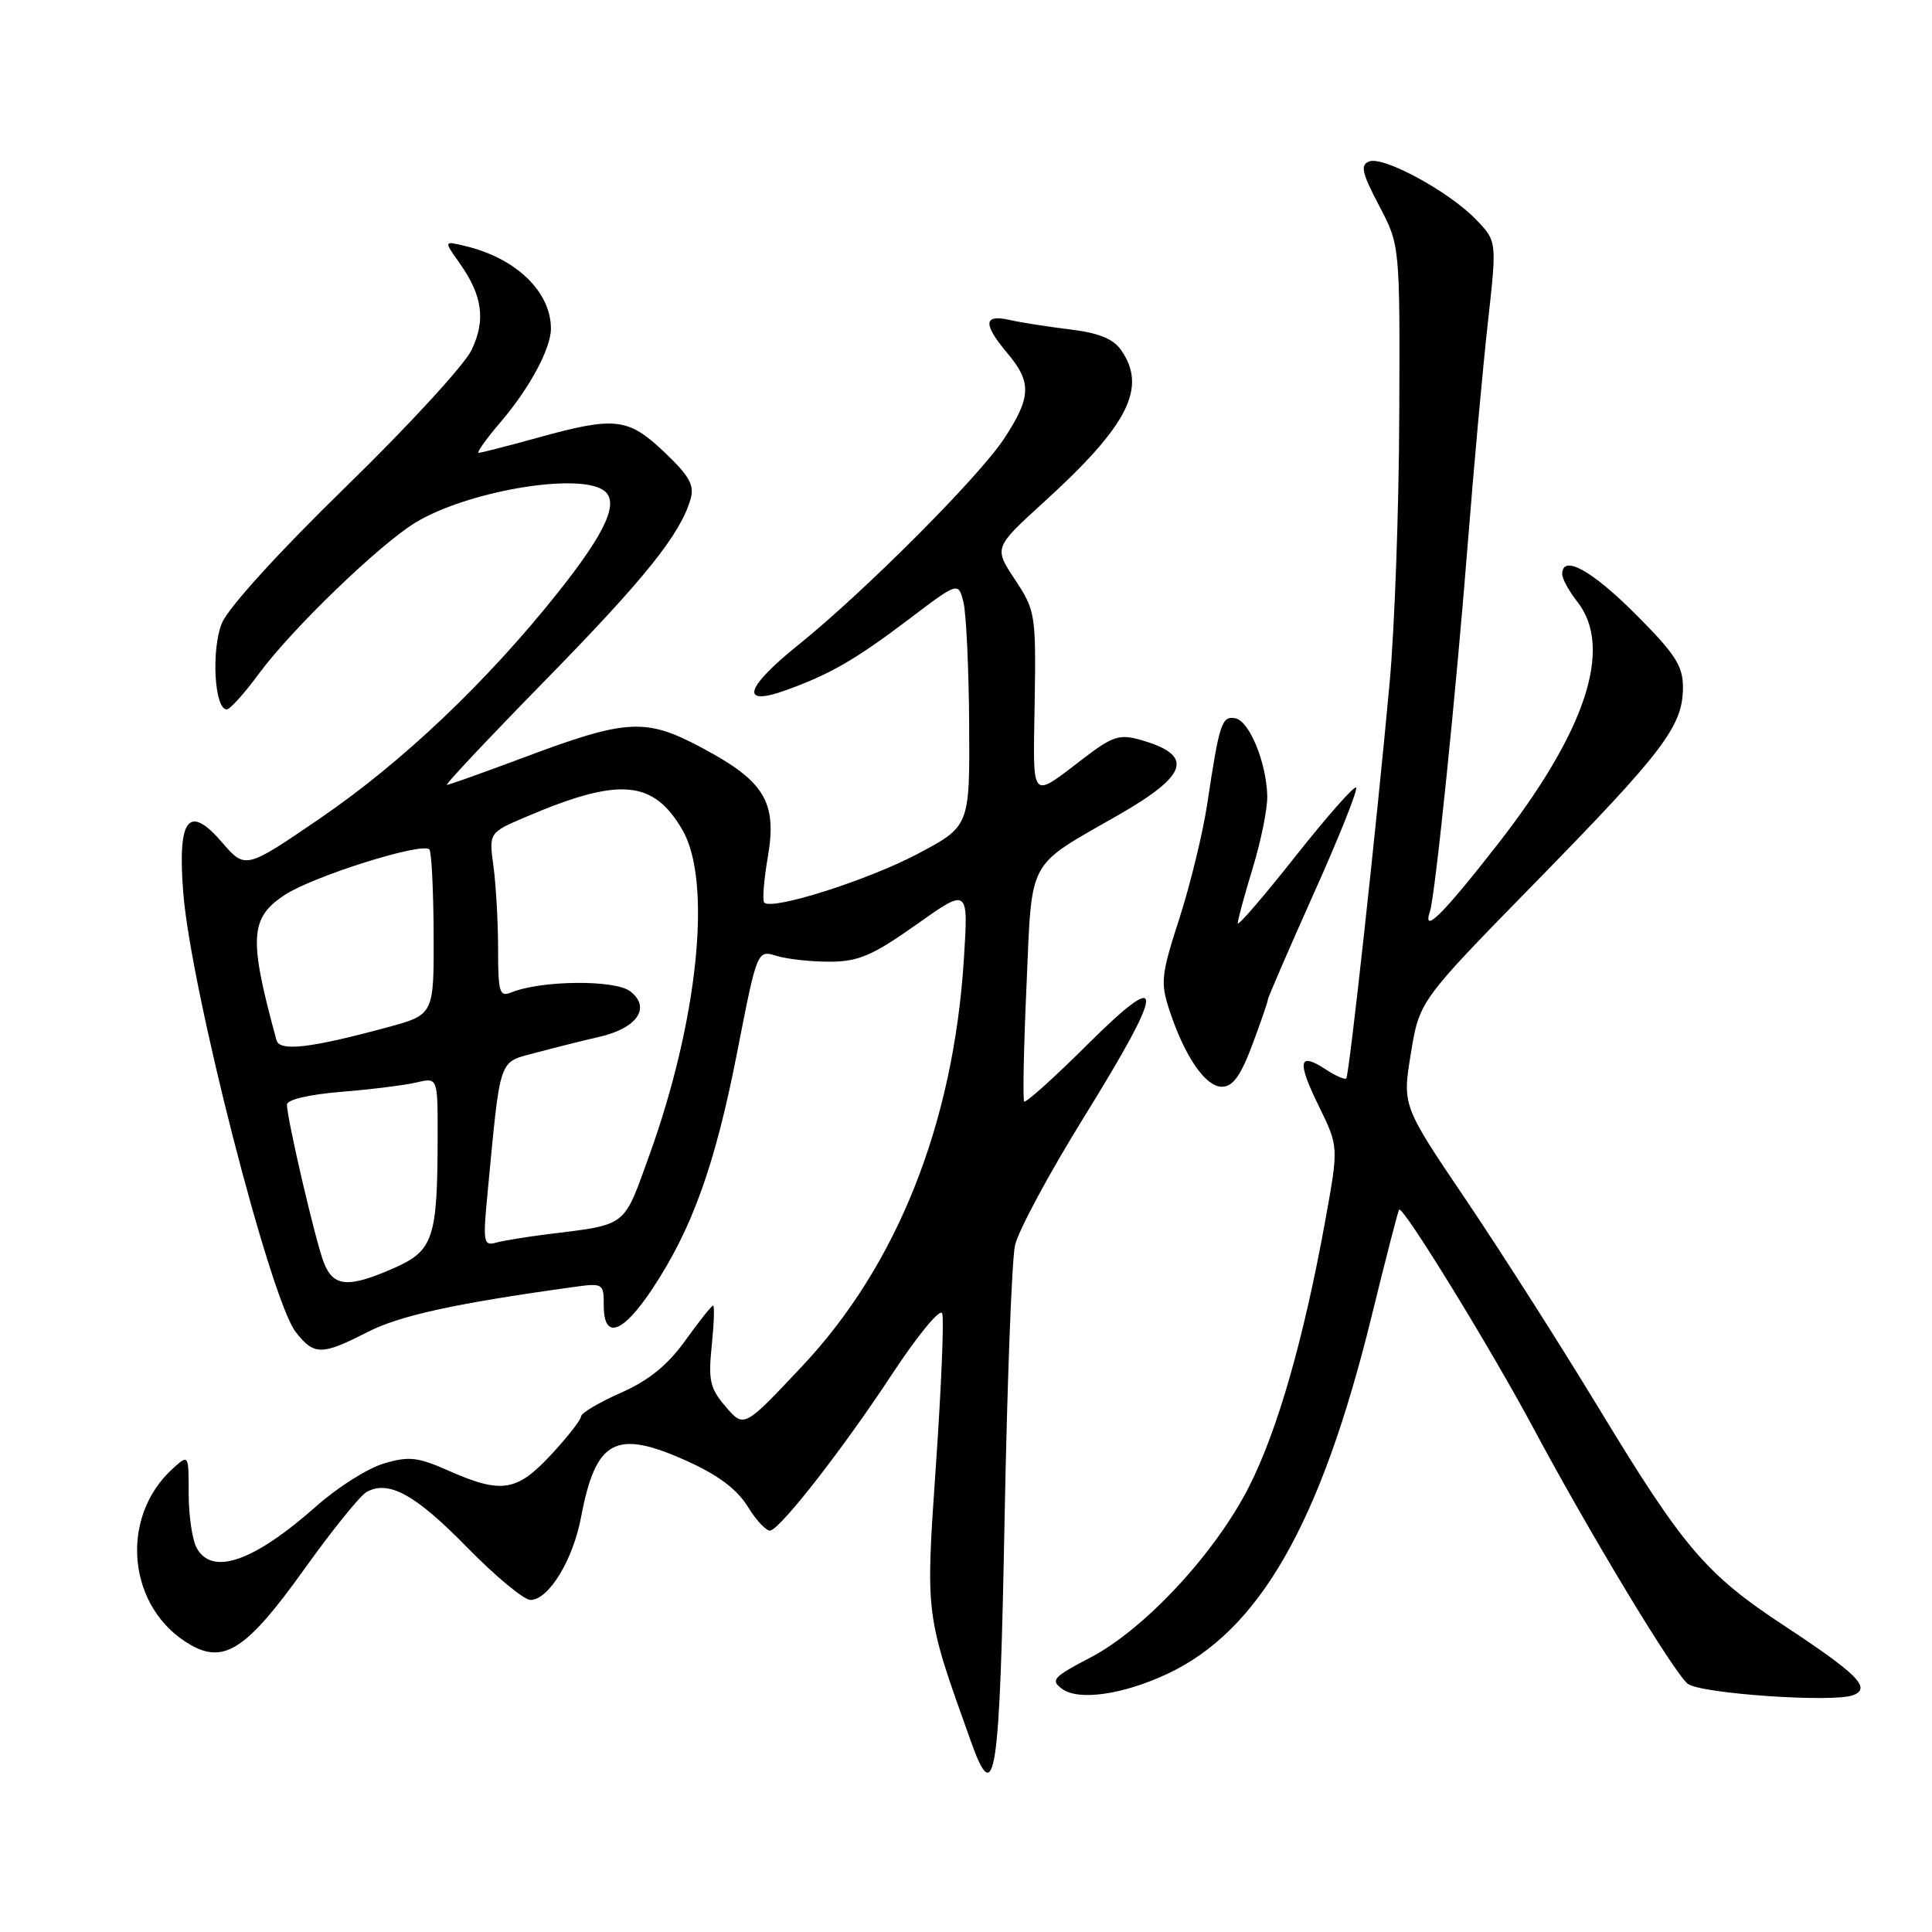 <?xml version="1.0" encoding="UTF-8" standalone="no"?>
<!DOCTYPE svg PUBLIC "-//W3C//DTD SVG 1.1//EN" "http://www.w3.org/Graphics/SVG/1.1/DTD/svg11.dtd" >
<svg xmlns="http://www.w3.org/2000/svg" xmlns:xlink="http://www.w3.org/1999/xlink" version="1.1" viewBox="0 0 256 256">
 <g >
 <path fill="currentColor"
d=" M 133.11 201.42 C 133.45 183.31 134.07 166.94 134.49 165.03 C 134.91 163.11 139.02 155.47 143.63 148.03 C 154.49 130.49 154.59 127.97 144.03 138.47 C 139.65 142.83 135.90 146.19 135.71 145.95 C 135.51 145.70 135.65 138.77 136.02 130.54 C 136.77 113.49 135.96 115.00 148.18 108.00 C 157.49 102.67 158.26 100.08 151.17 98.05 C 148.38 97.25 147.45 97.54 143.74 100.36 C 136.42 105.93 136.89 106.45 137.10 93.10 C 137.28 81.41 137.20 80.90 134.49 76.80 C 131.69 72.57 131.69 72.57 138.32 66.53 C 149.51 56.35 152.04 51.36 148.54 46.37 C 147.52 44.90 145.54 44.10 141.79 43.65 C 138.88 43.30 135.26 42.73 133.75 42.39 C 130.30 41.61 130.23 42.93 133.50 46.82 C 136.74 50.67 136.65 52.67 133.00 58.19 C 129.62 63.29 114.46 78.48 105.75 85.48 C 98.78 91.09 98.00 93.62 103.89 91.54 C 109.83 89.44 113.29 87.46 120.43 82.05 C 126.98 77.09 126.98 77.09 127.66 79.79 C 128.03 81.27 128.37 88.56 128.42 95.99 C 128.50 109.50 128.50 109.50 121.50 113.19 C 114.88 116.67 102.32 120.65 101.27 119.60 C 101.00 119.33 101.21 116.62 101.74 113.57 C 102.99 106.28 101.33 103.52 93.03 99.10 C 85.51 95.09 83.11 95.22 69.11 100.48 C 63.95 102.41 59.50 104.00 59.21 104.00 C 58.93 104.00 64.78 97.78 72.21 90.19 C 85.44 76.67 90.11 70.85 91.49 66.18 C 92.05 64.31 91.38 63.10 88.05 59.93 C 83.23 55.35 81.53 55.15 71.24 58.00 C 67.27 59.10 63.76 60.00 63.43 60.00 C 63.11 60.00 64.43 58.15 66.36 55.89 C 70.16 51.45 73.00 46.18 73.00 43.55 C 73.00 38.66 68.39 34.21 61.65 32.60 C 58.80 31.91 58.80 31.91 60.83 34.77 C 63.93 39.12 64.40 42.36 62.49 46.37 C 61.57 48.32 54.08 56.47 45.84 64.49 C 37.06 73.04 30.27 80.50 29.42 82.53 C 27.97 86.01 28.40 94.00 30.04 94.00 C 30.48 94.00 32.40 91.86 34.32 89.25 C 38.64 83.38 50.28 72.14 55.06 69.24 C 61.78 65.15 76.28 62.62 79.89 64.91 C 82.17 66.36 80.44 70.32 73.94 78.50 C 64.54 90.32 53.30 101.00 42.43 108.42 C 32.51 115.20 32.51 115.20 29.39 111.58 C 24.98 106.49 23.51 108.42 24.28 118.27 C 25.28 131.06 35.82 172.23 39.20 176.52 C 41.62 179.61 42.63 179.61 48.66 176.52 C 52.93 174.33 60.25 172.72 75.75 170.57 C 79.94 169.98 80.00 170.02 80.00 172.99 C 80.00 177.59 82.50 176.73 86.46 170.75 C 91.73 162.80 94.76 154.35 97.68 139.42 C 100.33 125.87 100.33 125.87 102.91 126.66 C 104.34 127.10 107.53 127.44 110.00 127.43 C 113.76 127.41 115.63 126.61 121.41 122.52 C 128.32 117.62 128.32 117.62 127.72 127.06 C 126.35 148.86 118.89 167.64 106.28 181.04 C 98.59 189.22 98.59 189.22 96.17 186.41 C 94.08 183.98 93.83 182.92 94.31 178.30 C 94.61 175.39 94.69 173.00 94.49 173.00 C 94.29 173.00 92.63 175.08 90.81 177.62 C 88.46 180.89 85.97 182.92 82.25 184.56 C 79.36 185.84 76.99 187.25 76.99 187.69 C 76.98 188.14 75.20 190.41 73.03 192.75 C 68.48 197.65 66.45 197.97 59.48 194.89 C 55.34 193.06 54.18 192.93 50.83 193.93 C 48.70 194.57 44.72 197.09 41.97 199.53 C 33.62 206.94 28.07 208.87 26.04 205.07 C 25.47 204.00 25.00 200.78 25.00 197.91 C 25.00 192.69 25.00 192.69 22.90 194.59 C 15.68 201.13 16.91 213.22 25.28 217.97 C 29.73 220.50 32.75 218.49 40.25 208.02 C 43.96 202.82 47.71 198.18 48.57 197.70 C 51.49 196.07 55.04 198.02 61.89 205.03 C 65.64 208.86 69.42 212.00 70.29 212.00 C 72.69 212.00 75.91 206.75 76.99 201.05 C 78.94 190.75 81.56 189.34 90.93 193.55 C 95.16 195.45 97.65 197.31 99.11 199.68 C 100.27 201.56 101.62 202.96 102.11 202.80 C 103.67 202.28 111.81 191.81 118.20 182.09 C 121.67 176.83 124.60 173.29 124.85 174.04 C 125.10 174.79 124.73 183.80 124.02 194.06 C 122.63 214.31 122.56 213.73 128.67 230.80 C 131.86 239.74 132.47 235.70 133.11 201.42 Z  M 154.67 221.80 C 166.86 216.10 174.99 201.88 181.72 174.51 C 183.61 166.81 185.26 160.41 185.39 160.28 C 185.91 159.75 197.56 178.71 203.20 189.27 C 210.60 203.10 221.71 221.51 223.62 223.10 C 225.20 224.41 242.90 225.64 245.55 224.62 C 248.00 223.68 246.16 221.83 236.35 215.37 C 226.00 208.55 223.05 205.08 211.79 186.50 C 206.79 178.25 198.90 165.88 194.26 159.00 C 185.81 146.50 185.81 146.50 186.95 139.57 C 188.08 132.63 188.08 132.63 203.55 116.82 C 220.47 99.53 222.99 96.20 223.00 91.08 C 223.00 88.22 221.98 86.64 216.67 81.33 C 210.82 75.49 207.00 73.42 207.00 76.09 C 207.00 76.69 207.90 78.33 209.00 79.73 C 213.80 85.82 210.16 96.88 198.41 111.92 C 191.15 121.22 188.43 123.91 189.48 120.75 C 190.17 118.67 192.94 91.68 194.49 72.00 C 195.29 61.83 196.49 48.66 197.15 42.74 C 198.35 31.97 198.35 31.97 195.60 29.11 C 192.06 25.41 183.33 20.66 181.43 21.39 C 180.22 21.85 180.44 22.88 182.73 27.23 C 185.50 32.50 185.50 32.50 185.41 55.00 C 185.37 67.38 184.79 83.35 184.13 90.50 C 182.41 109.30 178.78 142.43 178.39 142.89 C 178.21 143.10 176.97 142.56 175.65 141.69 C 172.06 139.34 171.83 140.60 174.75 146.57 C 177.38 151.93 177.38 151.93 175.61 161.71 C 172.76 177.39 169.33 189.39 165.55 196.90 C 161.11 205.72 151.71 215.86 144.49 219.63 C 139.54 222.21 139.16 222.63 140.74 223.79 C 142.91 225.39 148.80 224.55 154.67 221.80 Z  M 165.93 138.46 C 167.07 135.42 168.00 132.71 168.00 132.45 C 168.00 132.19 170.74 125.86 174.08 118.40 C 177.43 110.94 179.95 104.62 179.69 104.36 C 179.43 104.10 175.80 108.22 171.61 113.52 C 167.42 118.82 164.00 122.79 164.01 122.33 C 164.01 121.87 164.91 118.58 166.00 115.00 C 167.09 111.42 167.95 107.15 167.92 105.50 C 167.82 101.07 165.56 95.55 163.70 95.18 C 161.89 94.83 161.57 95.82 159.97 106.50 C 159.39 110.35 157.73 117.18 156.28 121.68 C 153.85 129.19 153.74 130.19 154.98 133.93 C 156.99 140.02 159.73 144.00 161.91 144.00 C 163.35 144.00 164.39 142.57 165.93 138.46 Z  M 42.89 167.25 C 41.80 164.43 38.06 148.39 38.02 146.38 C 38.01 145.71 40.90 145.03 45.25 144.67 C 49.24 144.35 53.74 143.78 55.25 143.42 C 58.00 142.77 58.00 142.77 57.99 150.63 C 57.97 164.07 57.43 165.72 52.24 168.01 C 46.13 170.71 44.16 170.55 42.89 167.25 Z  M 64.58 158.33 C 66.36 139.71 65.97 140.85 71.00 139.49 C 73.47 138.83 77.26 137.88 79.40 137.39 C 84.44 136.24 86.30 133.50 83.50 131.35 C 81.47 129.80 71.73 129.89 67.75 131.50 C 66.19 132.14 66.00 131.51 66.00 125.75 C 66.00 122.19 65.72 117.27 65.39 114.81 C 64.78 110.34 64.78 110.34 69.64 108.26 C 82.07 102.95 86.55 103.32 90.42 109.96 C 94.39 116.79 92.51 135.20 85.99 153.22 C 82.56 162.71 83.20 162.22 72.50 163.55 C 69.75 163.89 66.70 164.39 65.71 164.66 C 64.08 165.12 63.98 164.57 64.58 158.33 Z  M 36.64 137.84 C 32.93 124.29 33.09 121.63 37.75 118.57 C 41.52 116.10 55.91 111.57 56.89 112.55 C 57.18 112.84 57.43 117.89 57.46 123.76 C 57.50 134.45 57.50 134.45 51.34 136.12 C 41.18 138.88 37.06 139.36 36.64 137.84 Z "/>
</g>
</svg>